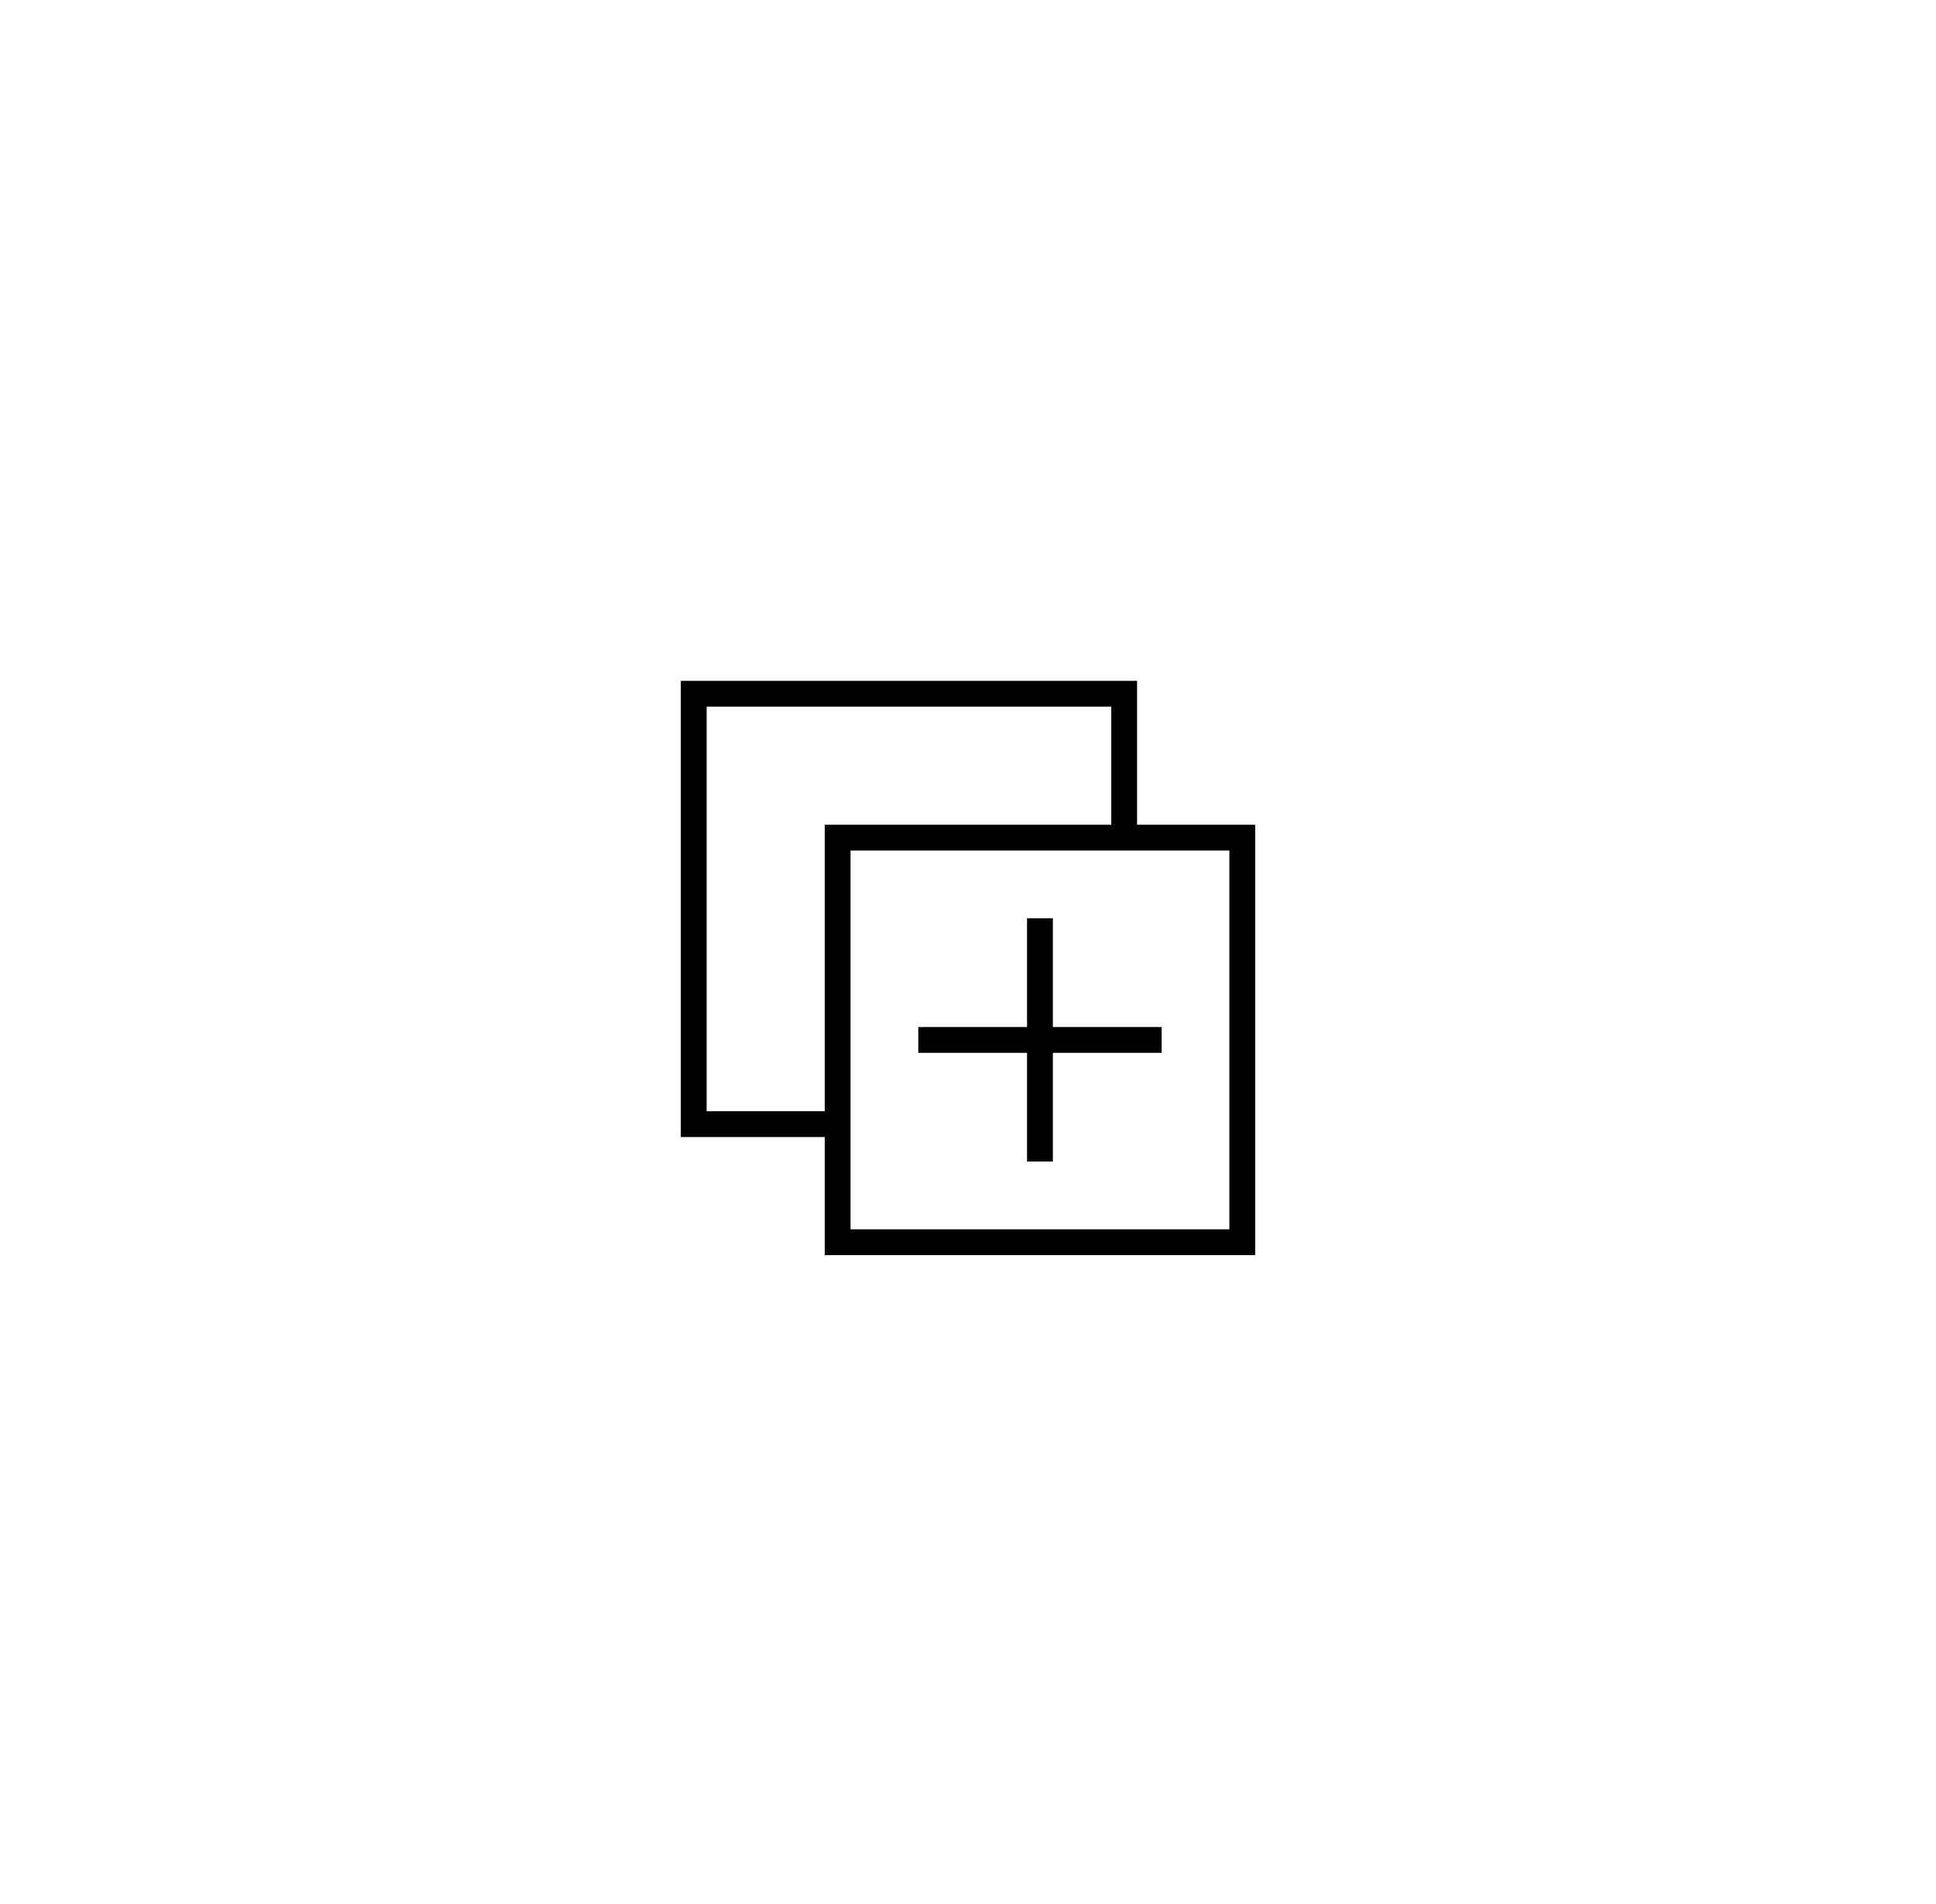 <?xml version="1.0" encoding="utf-8"?>
<!-- Generator: Adobe Illustrator 18.0.0, SVG Export Plug-In . SVG Version: 6.00 Build 0)  -->
<!DOCTYPE svg PUBLIC "-//W3C//DTD SVG 1.1//EN" "http://www.w3.org/Graphics/SVG/1.1/DTD/svg11.dtd">
<svg version="1.1" id="Layer_1" xmlns="http://www.w3.org/2000/svg" xmlns:xlink="http://www.w3.org/1999/xlink" x="0px" y="0px"
	 viewBox="318 -118.012 120 118.012" enable-background="new 318 -118.012 120 118.012" xml:space="preserve">
<g>
	<path d="M369.12-66.885v17.76h-7.32v-25.08h25.08v7.32h1.6v-8.919H360.2v28.279h8.92v7.32h26.68v-26.68H369.12z M394.2-41.805
		h-23.48v-23.48h23.48V-41.805z"/>
	<polygon points="381.66,-46.005 383.26,-46.005 383.26,-52.745 390,-52.745 390,-54.345 383.26,-54.345 383.26,-61.085 
		381.66,-61.085 381.66,-54.345 374.92,-54.345 374.92,-52.745 381.66,-52.745 	"/>
</g>
</svg>
